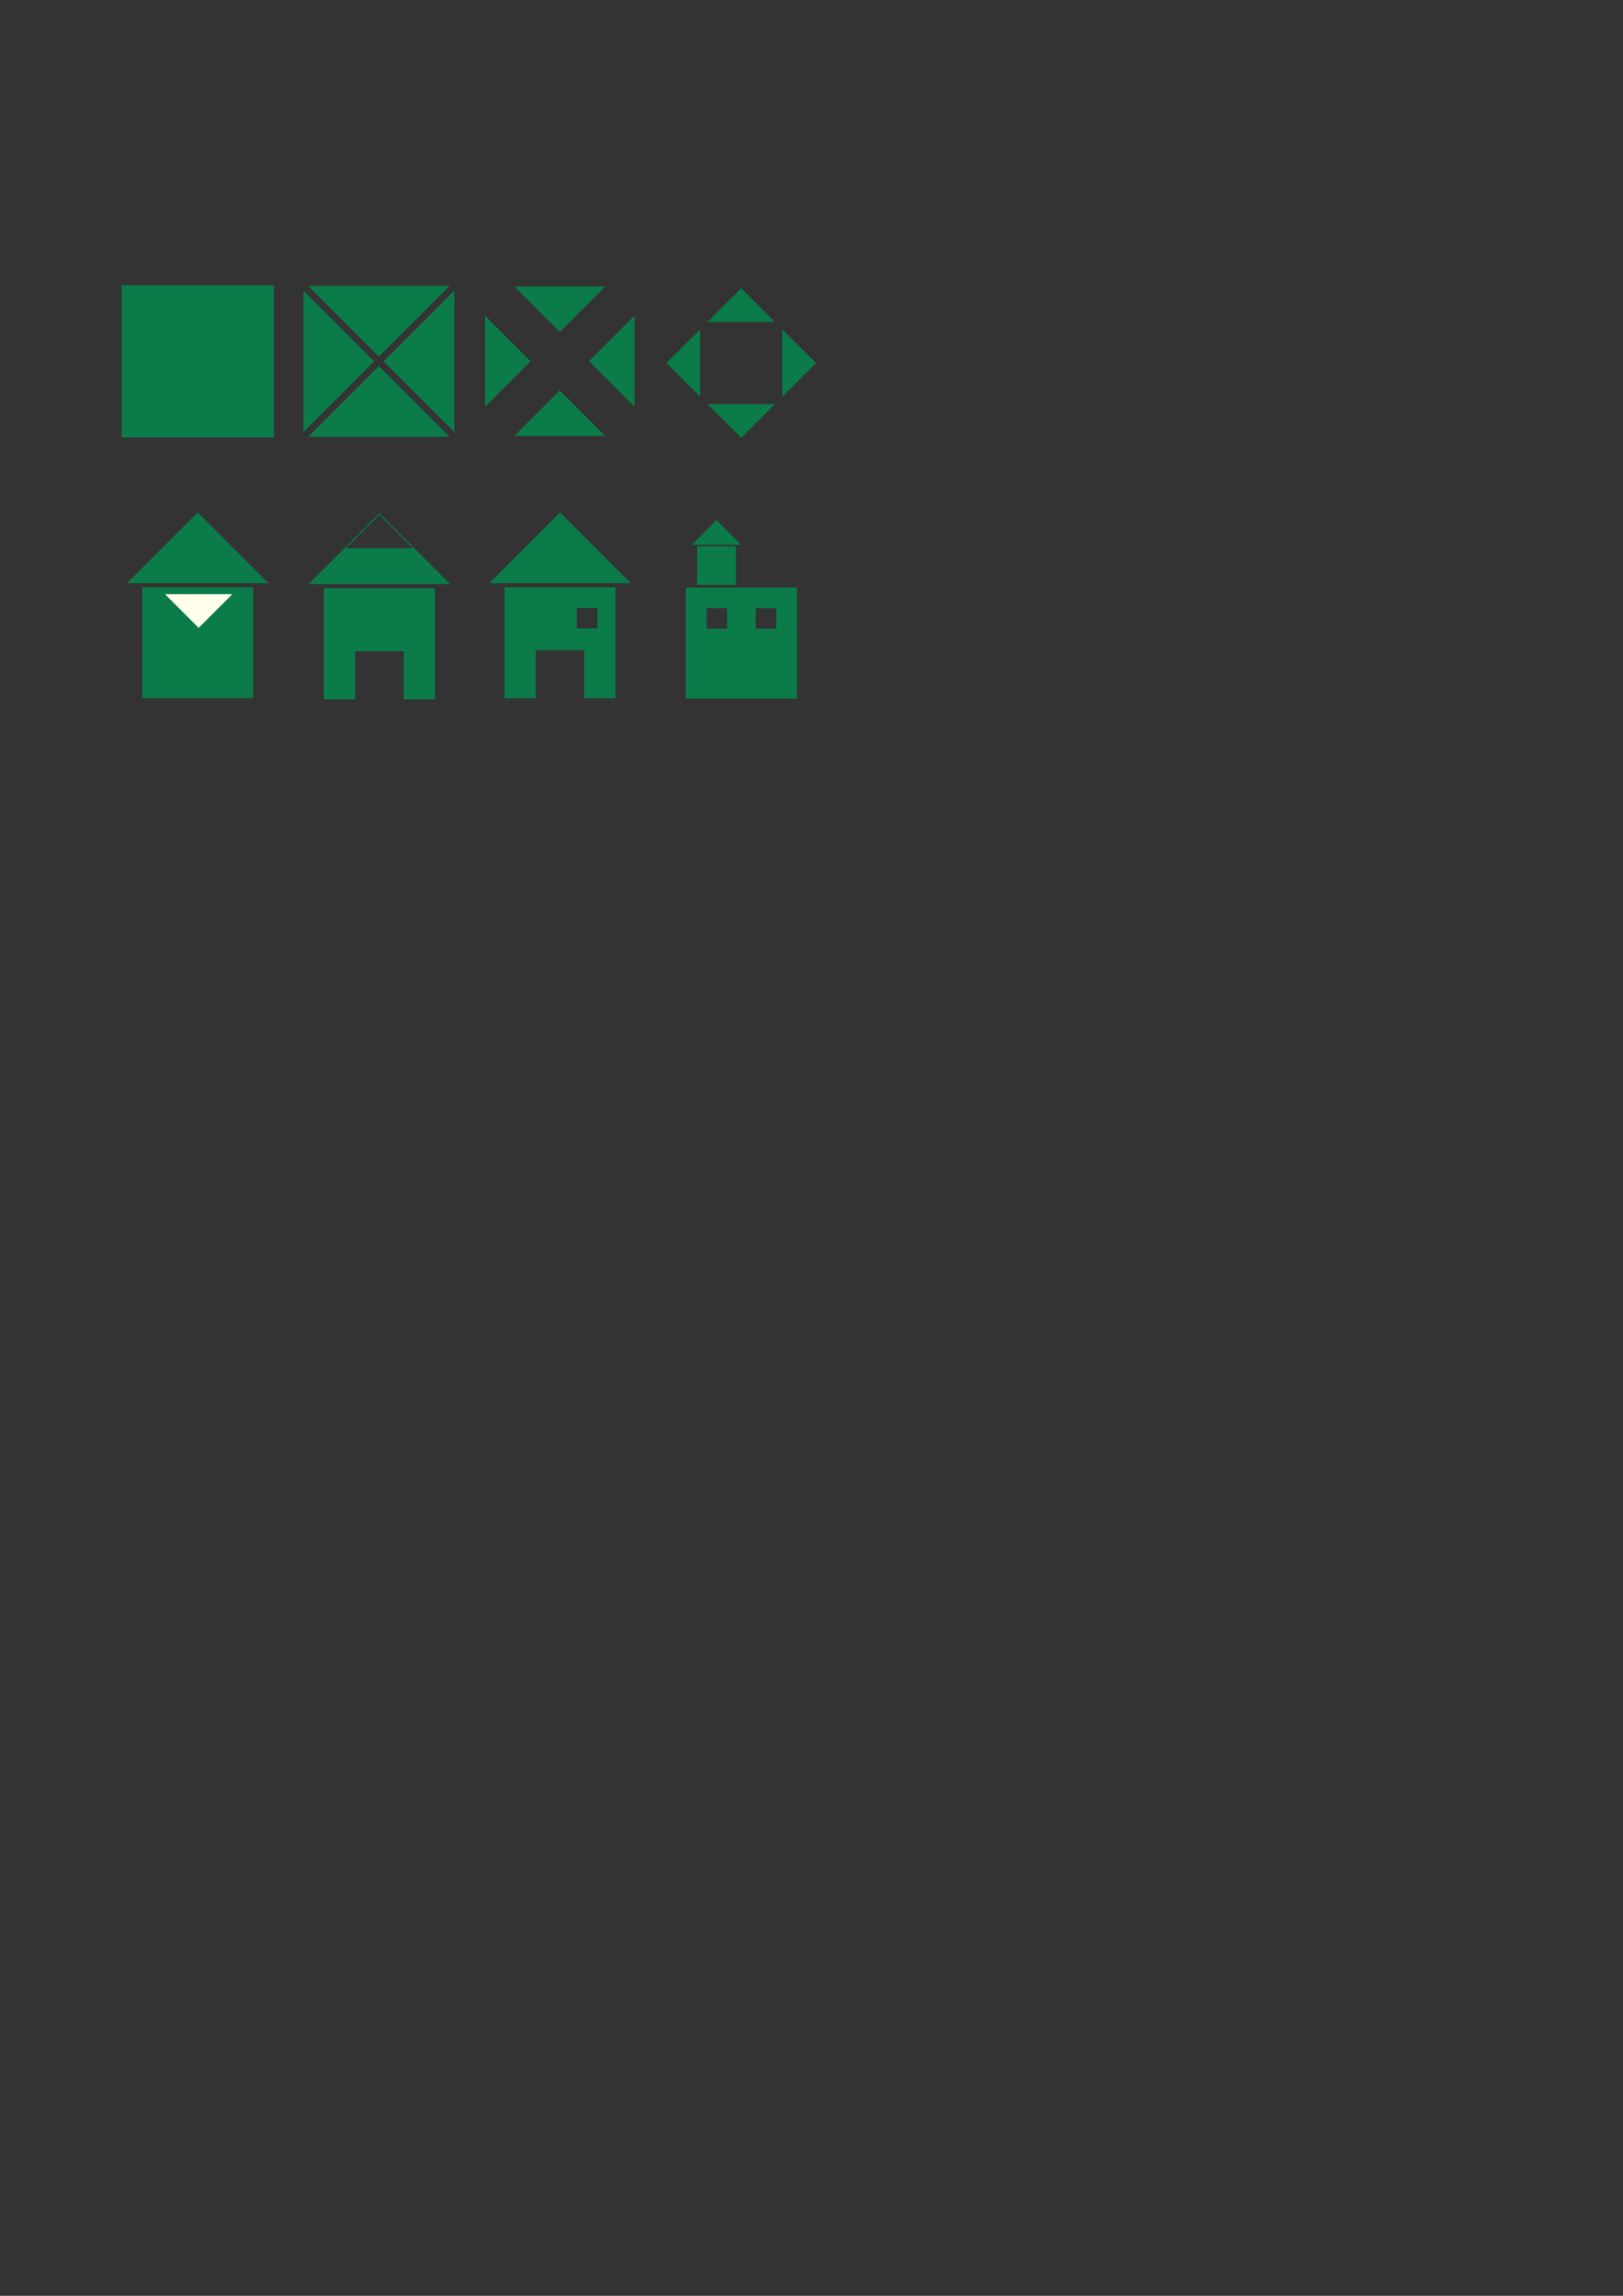 <?xml version="1.0" encoding="UTF-8" standalone="no"?>
<!-- Created with Inkscape (http://www.inkscape.org/) -->

<svg
   width="210mm"
   height="297mm"
   viewBox="0 0 210 297"
   version="1.1"
   id="svg5"
   inkscape:version="1.1.2 (b8e25be8, 2022-02-05)"
   sodipodi:docname="gestalt.svg"
   xmlns:inkscape="http://www.inkscape.org/namespaces/inkscape"
   xmlns:sodipodi="http://sodipodi.sourceforge.net/DTD/sodipodi-0.dtd"
   xmlns="http://www.w3.org/2000/svg"
   xmlns:svg="http://www.w3.org/2000/svg">
  <rect x="0" y="0" width="210" height="297" fill="#333333" stroke="none"/>
  <sodipodi:namedview
     id="namedview7"
     pagecolor="#ffffff"
     bordercolor="#666666"
     borderopacity="1.0"
     inkscape:pageshadow="2"
     inkscape:pageopacity="0.0"
     inkscape:pagecheckerboard="0"
     inkscape:document-units="mm"
     showgrid="false"
     inkscape:zoom="1.8116734"
     inkscape:cx="193.19155"
     inkscape:cy="230.44992"
     inkscape:window-width="1895"
     inkscape:window-height="969"
     inkscape:window-x="0"
     inkscape:window-y="25"
     inkscape:window-maximized="0"
     inkscape:current-layer="layer1">
    <inkscape:grid
       type="xygrid"
       id="grid824" />
  </sodipodi:namedview>
  <defs
     id="defs2" />
  <g
     inkscape:label="Layer 1"
     inkscape:groupmode="layer"
     id="layer1">
    <g
       id="g7694"
       inkscape:export-filename="/Users/gustavo/Dropbox/courses/visualizacao-dados/DATAVIZ/figs/gestalt.png"
       inkscape:export-xdpi="761.84998"
       inkscape:export-ydpi="761.84998">
      <g
         id="g4816"
         transform="translate(0.128)">
        <path
           id="path3789"
           style="fill:#0b7c49;fill-opacity:1;stroke:none;stroke-width:0.153px;stroke-linecap:butt;stroke-linejoin:miter;stroke-opacity:1"
           d="m 16.3,75.448 9.155,-9.155 9.155,9.155 H 16.3 m 1.98,0.529 H 32.63 V 90.326 H 18.281 Z" />
      </g>
      <g
         id="g4825"
         transform="translate(23.44,0.05)">
        <path
           id="path3789-0"
           style="fill:#0b7c49;fill-opacity:1;stroke:none;stroke-width:0.153px;stroke-linecap:butt;stroke-linejoin:miter;stroke-opacity:1"
           d="m 39.868,75.398 9.155,-9.155 9.155,9.155 H 39.868 m 1.98,0.529 v 14.349 h 4.04 V 84.056 h 6.27 v 6.22 h 4.04 V 75.927 Z m 9.35,2.664 h 2.659 v 2.659 h -2.659 z" />
      </g>
      <g
         id="g4825-9"
         transform="translate(-6.6818564e-5,0.05)">
        <path
           id="path3789-0-4"
           style="fill:#0b7c49;fill-opacity:1;stroke:none;stroke-width:0.577px;stroke-linecap:butt;stroke-linejoin:miter;stroke-opacity:1"
           d="m 163.805,250.557 -34.6,34.602 h 69.201 z m 0,0.756 16.355,16.354 h -32.709 z m -27.115,35.846 v 54.232 h 15.268 v -23.508 h 23.697 v 23.508 h 15.268 V 287.158 Z"
           transform="matrix(0.265,0,0,0.265,5.683,-0.05)" />
      </g>
      <g
         id="g5527"
         transform="translate(27.408)">
        <g
           id="g5437"
           transform="translate(0,-1.065)">
          <g
             id="g5424"
             transform="translate(19.141,1.115)" />
          <g
             id="g4079"
             transform="matrix(0.349,0,0,0.349,38.751,43.027)">
            <path
               id="path3789-4"
               style="fill:#0b7c49;fill-opacity:1;stroke:none;stroke-width:0.153px;stroke-linecap:butt;stroke-linejoin:miter;stroke-opacity:1"
               d="m 66.934,81.698 9.155,-9.155 9.155,9.155 H 66.934 m 1.98,0.529 H 83.263 V 96.576 H 68.914 Z M 64.727,97.556 V 138.709 H 105.879 V 97.556 Z m 7.658,7.642 h 7.625 v 7.625 h -7.625 z m 18.212,0 h 7.625 v 7.625 H 90.596 Z" />
          </g>
        </g>
      </g>
      <rect
         style="fill:#0b7c49;fill-opacity:1;stroke-width:3.1;stroke-linejoin:round;stroke-dashoffset:6.667"
         id="rect848"
         width="19.683"
         height="19.683"
         x="15.742"
         y="36.908" />
      <path
         id="path1640"
         style="fill:#0b7c49;fill-opacity:1;stroke:none;stroke-width:0.153px;stroke-linecap:butt;stroke-linejoin:miter;stroke-opacity:1"
         d="m 58.788,37.595 -9.155,9.155 9.155,9.155 v -18.31 m -0.61,-0.61 -9.155,9.155 -9.155,-9.155 H 58.178 M 39.868,56.515 49.023,47.36 58.178,56.515 H 39.868 m -0.61,-18.92 9.155,9.155 -9.155,9.155 V 37.595" />
      <g
         id="g3214"
         transform="matrix(0.979,0,0,0.979,-8.913,0.822)">
        <path
           style="fill:#0b7c49;fill-opacity:1;stroke:none;stroke-width:0.1px;stroke-linecap:butt;stroke-linejoin:miter;stroke-opacity:1"
           d="m 73.212,40.89 6.007,6.007 -6.007,6.007 V 40.89"
           id="path3099" />
        <path
           style="fill:#0b7c49;fill-opacity:1;stroke:none;stroke-width:0.1px;stroke-linecap:butt;stroke-linejoin:miter;stroke-opacity:1"
           d="m 77.084,56.775 6.007,-6.007 6.007,6.007 H 77.084"
           id="path3097" />
        <path
           style="fill:#0b7c49;fill-opacity:1;stroke:none;stroke-width:0.1px;stroke-linecap:butt;stroke-linejoin:miter;stroke-opacity:1"
           d="M 89.097,37.017 83.09,43.024 77.084,37.017 h 12.013"
           id="path3095" />
        <path
           style="fill:#0b7c49;fill-opacity:1;stroke:none;stroke-width:0.1px;stroke-linecap:butt;stroke-linejoin:miter;stroke-opacity:1"
           d="m 92.969,40.89 -6.007,6.007 6.007,6.007 V 40.89"
           id="path2199" />
      </g>
      <path
         style="fill:#0b7c49;fill-opacity:1;stroke:none;stroke-width:0.073px;stroke-linecap:butt;stroke-linejoin:miter;stroke-opacity:1"
         d="m 90.58,42.616 -4.353,4.353 4.353,4.353 v -8.706"
         id="path3099-0" />
      <path
         style="fill:#0b7c49;fill-opacity:1;stroke:none;stroke-width:0.073px;stroke-linecap:butt;stroke-linejoin:miter;stroke-opacity:1"
         d="m 91.55,52.291 4.353,4.353 4.353,-4.353 h -8.706"
         id="path3097-8" />
      <path
         style="fill:#ffffeb;fill-opacity:1;stroke:none;stroke-width:0.073px;stroke-linecap:butt;stroke-linejoin:miter;stroke-opacity:1"
         d="m 21.351,76.873 4.353,4.353 4.353,-4.353 h -8.706"
         id="path3097-8-9" />
      <path
         style="fill:#0b7c49;fill-opacity:1;stroke:none;stroke-width:0.073px;stroke-linecap:butt;stroke-linejoin:miter;stroke-opacity:1"
         d="m 91.55,41.646 4.353,-4.353 4.353,4.353 h -8.706"
         id="path3095-4" />
      <path
         style="fill:#0b7c49;fill-opacity:1;stroke:none;stroke-width:0.073px;stroke-linecap:butt;stroke-linejoin:miter;stroke-opacity:1"
         d="m 101.225,42.616 4.353,4.353 -4.353,4.353 v -8.706"
         id="path2199-0" />
    </g>
  </g>
</svg>
